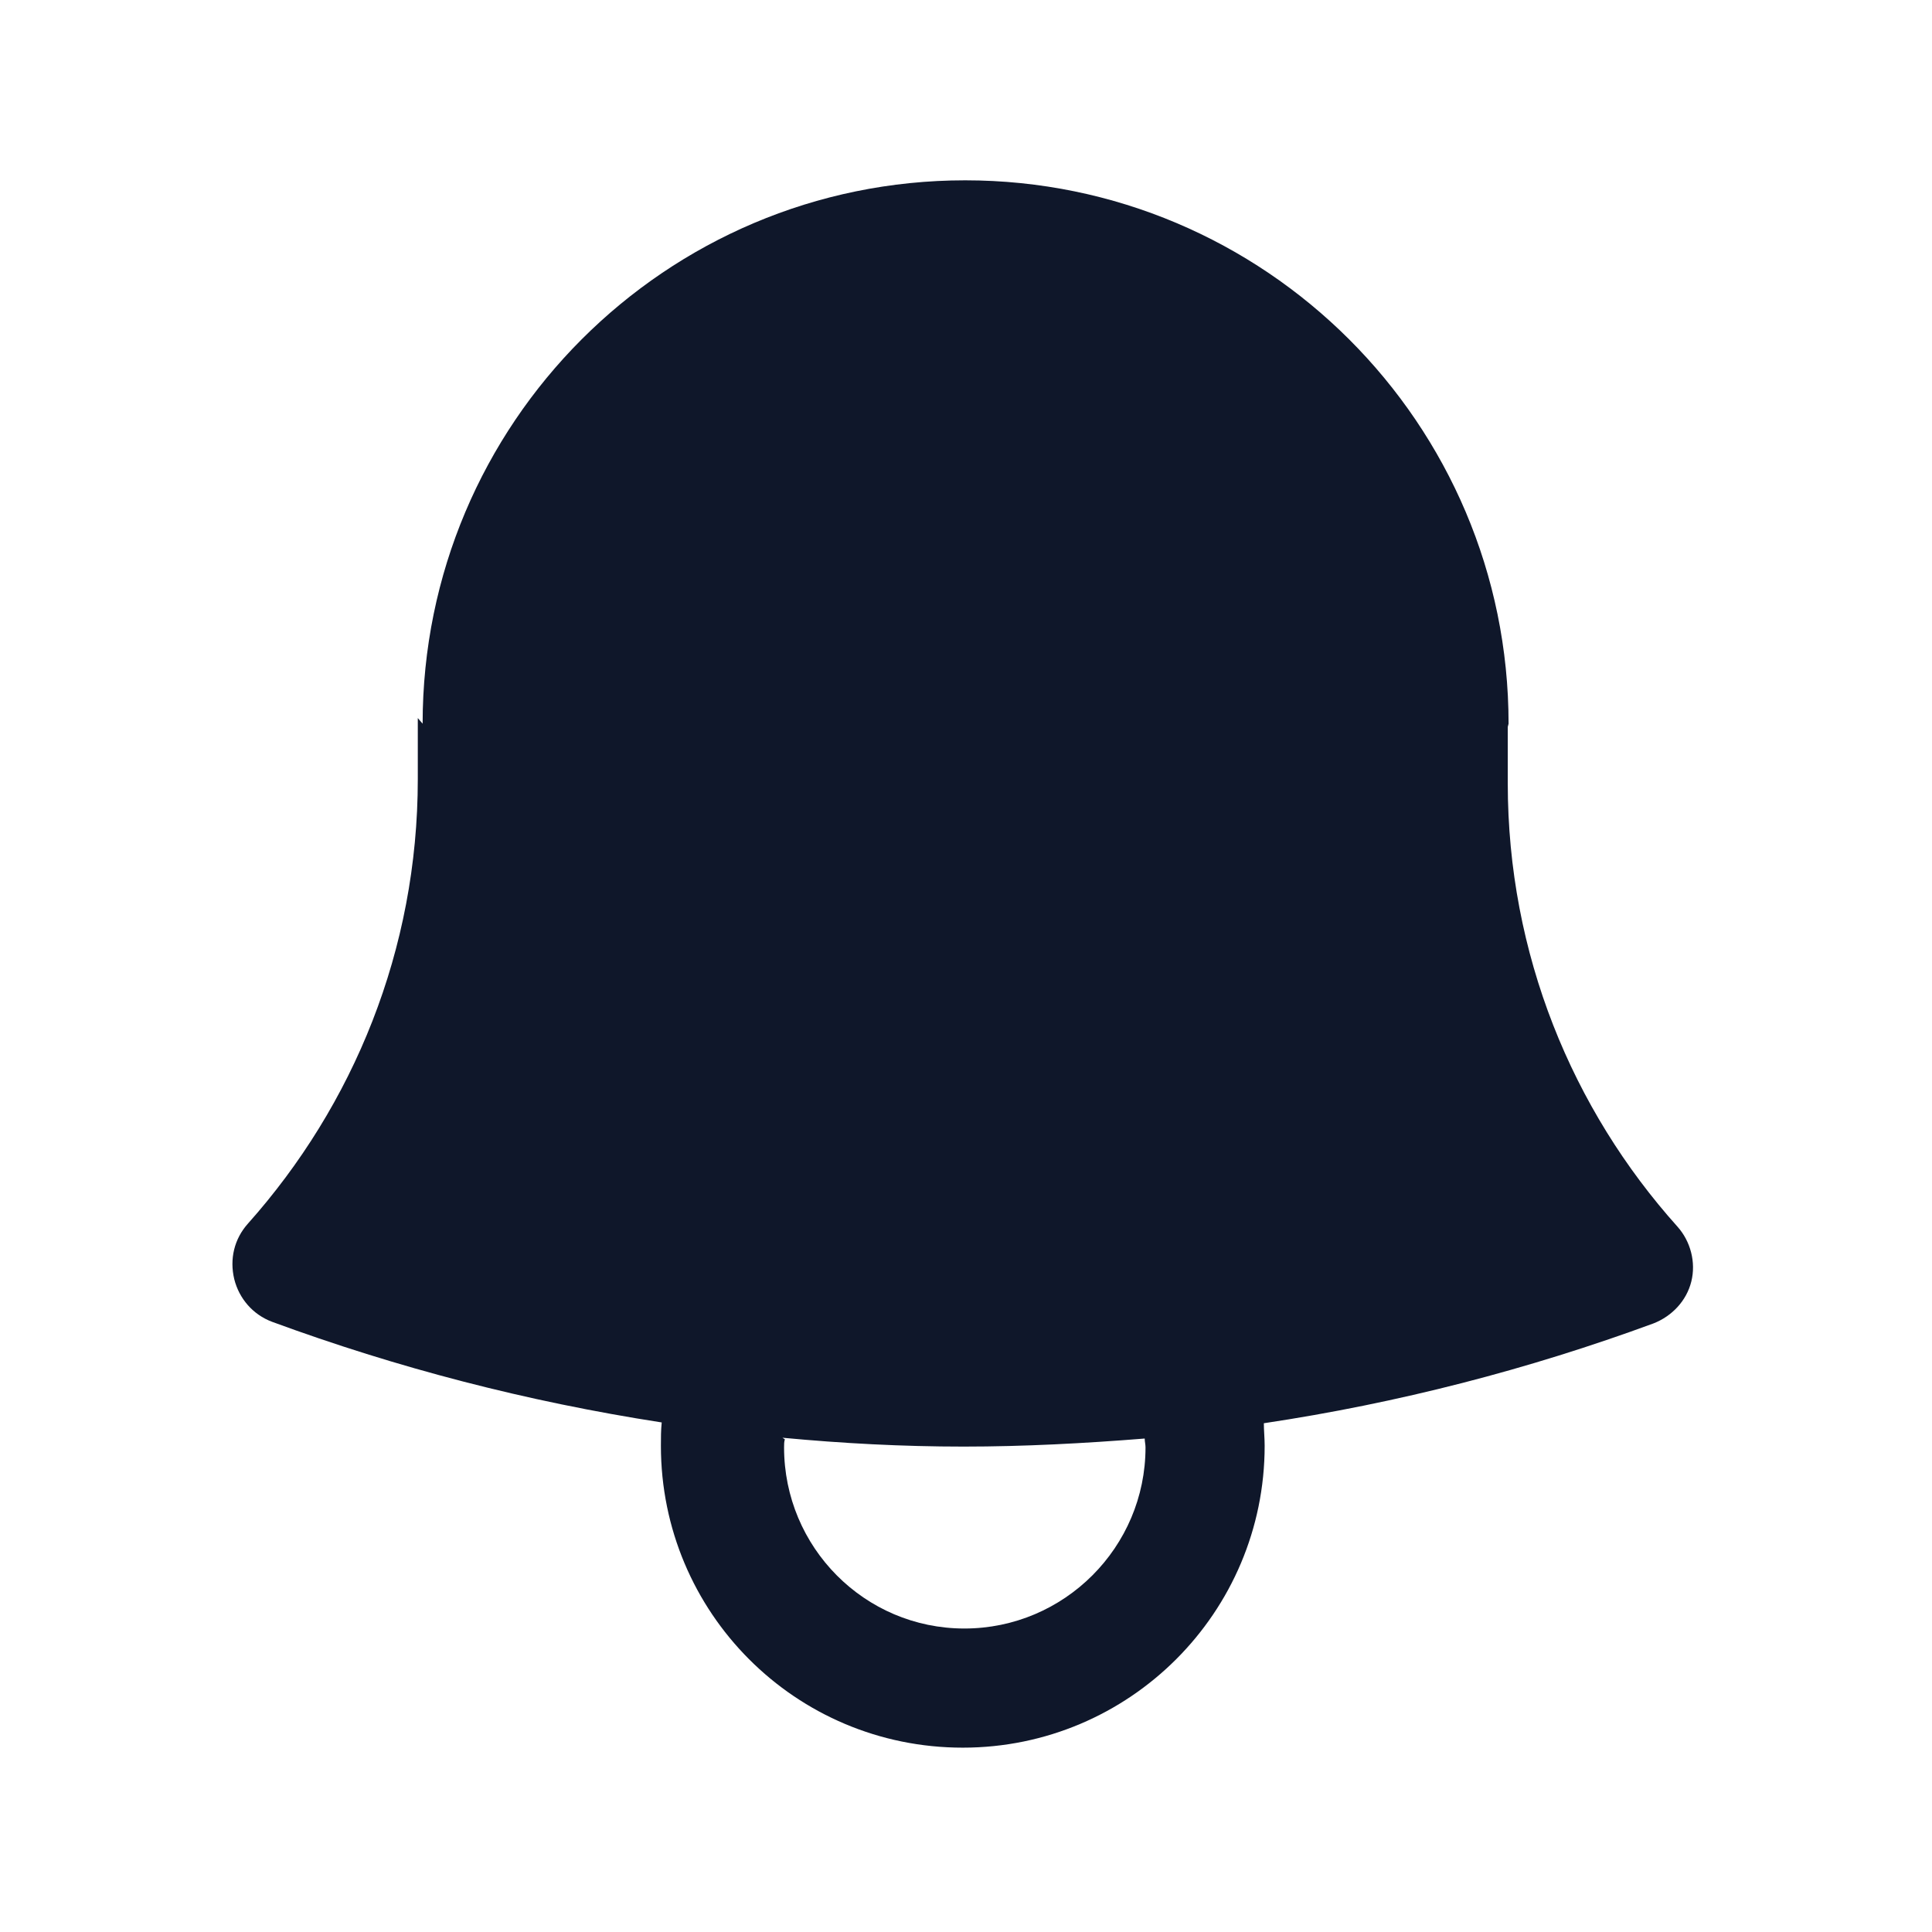 <svg viewBox="0 0 24 24" xmlns="http://www.w3.org/2000/svg"><path fill="#0F172A" fill-rule="evenodd" d="M5.25 8.99c0-3.73 3.02-6.75 6.74-6.75s6.75 3.02 6.75 6.75l-.01.04v.7c0 2.12.8 4.05 2.11 5.51 .16.18.23.44.17.68 -.06.24-.24.43-.47.52 -1.55.57-3.17.99-4.84 1.24 0 .09.01.18.01.28 0 2.07-1.68 3.75-3.75 3.75 -2.08 0-3.75-1.68-3.75-3.75 0-.1 0-.19.01-.29 -1.68-.26-3.29-.68-4.84-1.25 -.24-.09-.41-.29-.47-.53 -.06-.25 0-.5.17-.69 1.31-1.47 2.11-3.4 2.11-5.52l0-.76Zm4.5 8.89c-.01.03-.01.06-.01.1 0 1.24 1 2.25 2.24 2.25 1.24 0 2.25-1.01 2.25-2.25 0-.04-.01-.07-.01-.11 -.75.06-1.5.1-2.25.1 -.76 0-1.51-.04-2.25-.11Z"/></svg>
